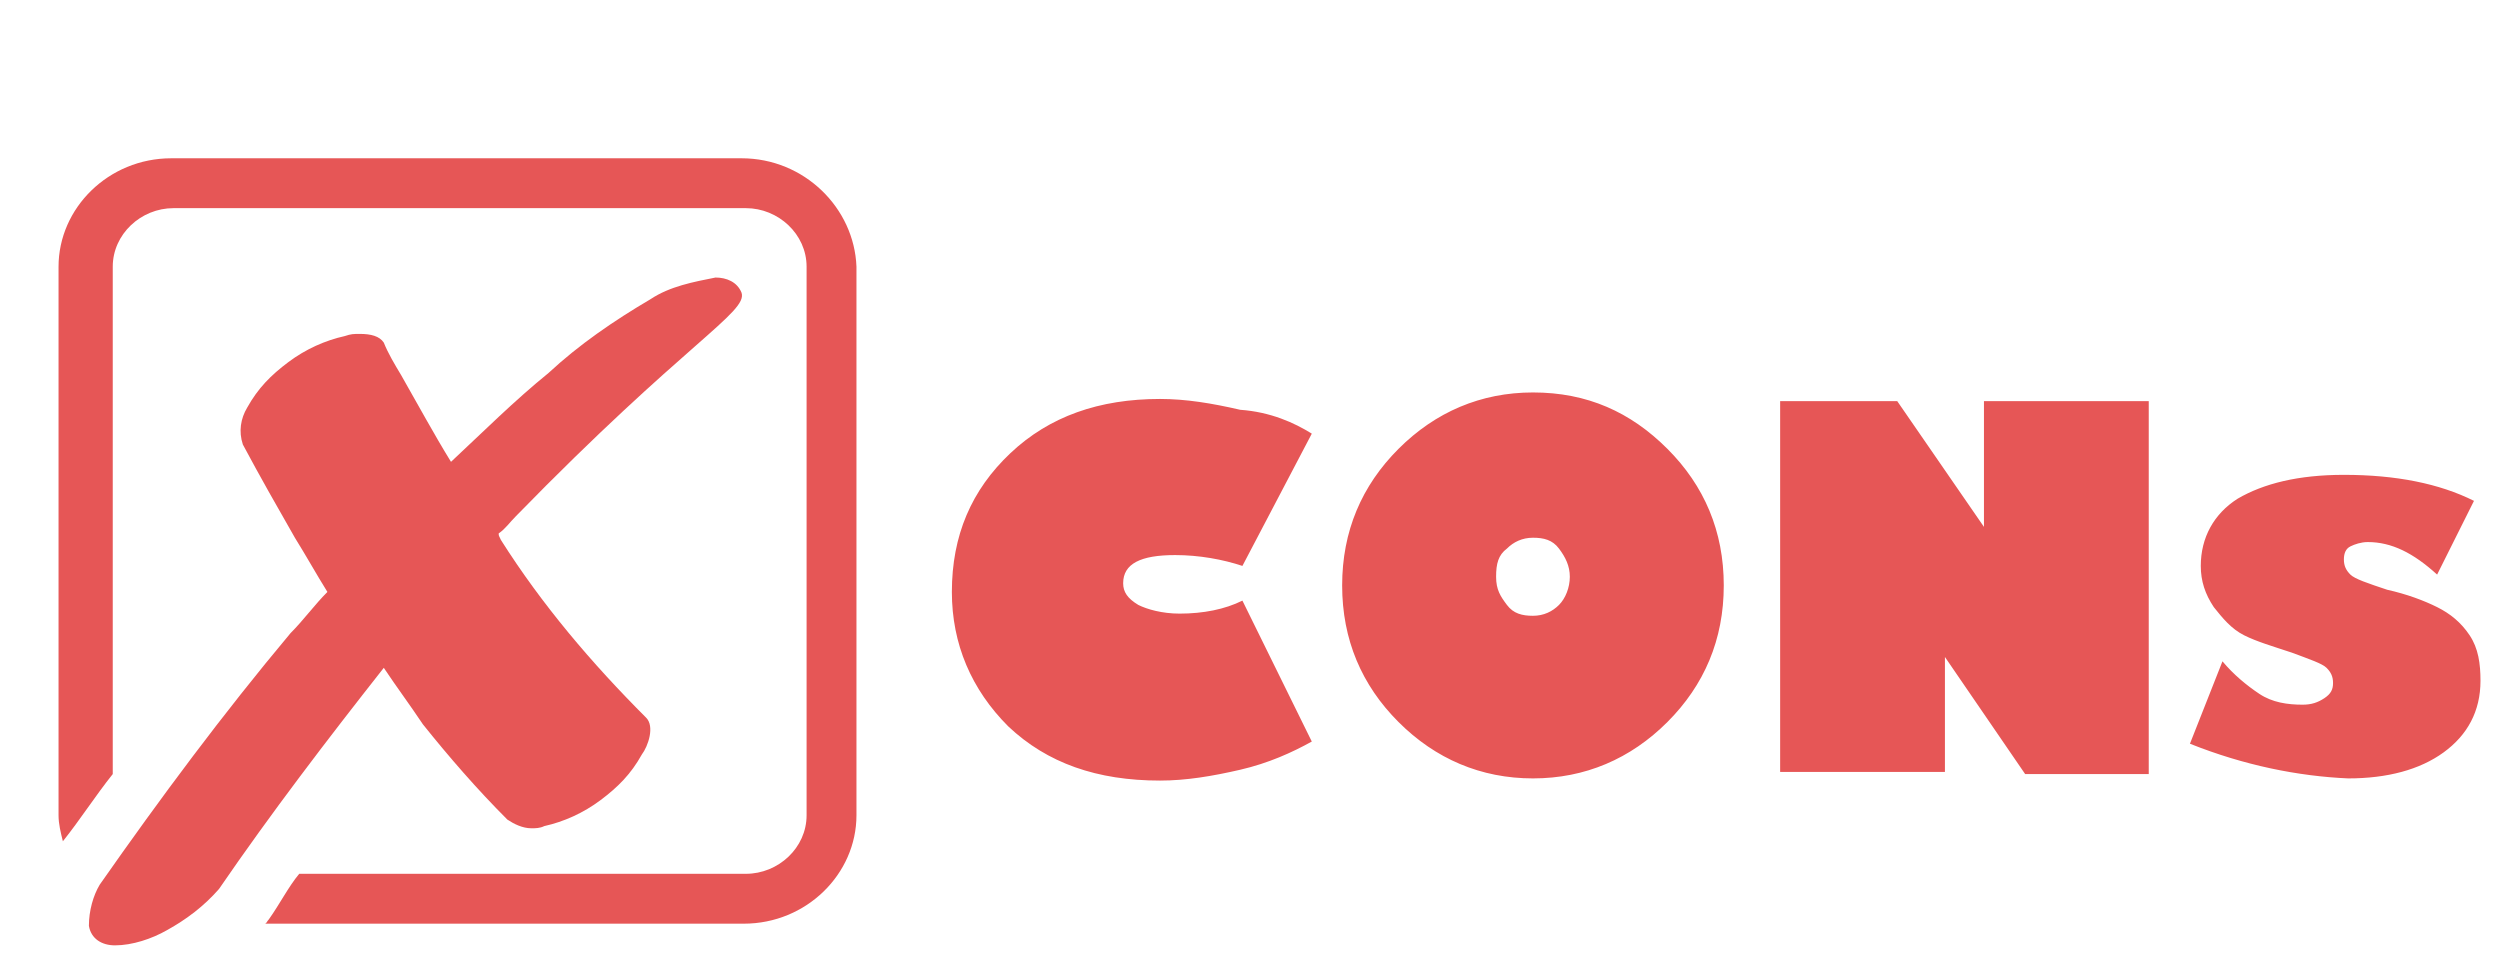 <svg version="1.1" id="Layer_1" xmlns="http://www.w3.org/2000/svg" x="0" y="0" viewBox="0 0 115.3 45" style="enable-background:new 0 0 115.3 45" xml:space="preserve"><style>.st0{fill:#e65656}</style><path class="st0" d="M19.5 33.4c1.2 1.5 2.5 3 3.9 4.4.3.2.7.4 1.1.4.2 0 .4 0 .6-.1.9-.2 1.8-.6 2.6-1.2s1.4-1.2 1.9-2.1c.3-.4.6-1.3.2-1.7-2.5-2.5-4.8-5.2-6.7-8.2-.1-.2-.1-.2-.1-.3.3-.2.5-.5.8-.8 7.8-8 10.7-9.4 10.4-10.3-.2-.5-.7-.7-1.2-.7-1 .2-2.1.4-3 1-1.7 1-3.3 2.1-4.7 3.4-1.6 1.3-3 2.7-4.5 4.1-.8-1.3-1.5-2.6-2.3-4-.3-.5-.6-1-.8-1.5-.2-.3-.6-.4-1.1-.4-.3 0-.4 0-.7.1-.9.2-1.8.6-2.6 1.2s-1.4 1.2-1.9 2.1c-.3.5-.4 1.1-.2 1.7.8 1.5 1.6 2.9 2.4 4.3.5.8 1 1.7 1.5 2.5-.6.6-1.1 1.3-1.7 1.9-3.1 3.7-6 7.6-8.8 11.6-.3.5-.5 1.2-.5 1.9.1.6.6.9 1.2.9.8 0 1.7-.3 2.4-.7.9-.5 1.7-1.1 2.4-1.9 2.4-3.5 5-6.9 7.6-10.2.6.9 1.2 1.7 1.8 2.6z"/><path class="st0" d="M34.2 7.3H7.9c-2.9 0-5.2 2.3-5.2 5v25.3c0 .4.1.8.2 1.2.8-1 1.5-2.1 2.3-3.1V12.3c0-1.5 1.3-2.7 2.8-2.7h26.4c1.5 0 2.8 1.2 2.8 2.7v25.3c0 1.5-1.3 2.7-2.8 2.7H13.8c-.5.6-.9 1.4-1.4 2.1-.1.1-.1.2-.2.2h22.1c2.9 0 5.2-2.3 5.2-5V12.3c-.1-2.7-2.4-5-5.3-5zM60.5 20l-3.2 6.1c-.9-.3-2-.5-3.1-.5-1.6 0-2.4.4-2.4 1.3 0 .4.2.7.7 1 .4.2 1.1.4 1.9.4 1.1 0 2.1-.2 2.9-.6l3.2 6.5c-.9.5-2 1-3.3 1.3-1.3.3-2.5.5-3.7.5-2.9 0-5.2-.8-7-2.5-1.7-1.7-2.6-3.8-2.6-6.2 0-2.6.9-4.7 2.7-6.4 1.8-1.7 4.1-2.5 6.9-2.5 1.2 0 2.4.2 3.7.5 1.4.1 2.5.6 3.3 1.1zm10.2 15.9c-2.4 0-4.5-.9-6.2-2.6-1.7-1.7-2.6-3.8-2.6-6.3s.9-4.6 2.6-6.3c1.7-1.7 3.8-2.6 6.2-2.6 2.5 0 4.5.9 6.2 2.6 1.7 1.7 2.6 3.8 2.6 6.3s-.9 4.6-2.6 6.3c-1.7 1.7-3.8 2.6-6.2 2.6zm0-11.1c-.5 0-.9.2-1.2.5-.4.3-.5.7-.5 1.3s.2.9.5 1.3.7.5 1.2.5.9-.2 1.2-.5c.3-.3.5-.8.5-1.3s-.2-.9-.5-1.3-.7-.5-1.2-.5zm28.5 10.9h-5.8l-3.7-5.4v5.3h-7.6V18.5h5.4l4 5.8v-5.8h7.6v17.2zm1.8-1.4 1.5-3.8c.5.6 1.1 1.1 1.7 1.5s1.3.5 2 .5c.4 0 .7-.1 1-.3s.4-.4.4-.7c0-.3-.1-.5-.3-.7s-.8-.4-1.6-.7c-.9-.3-1.6-.5-2.2-.8-.6-.3-1-.8-1.4-1.3-.4-.6-.6-1.2-.6-1.9 0-1.3.6-2.4 1.7-3.1 1.2-.7 2.8-1.1 4.9-1.1 2.4 0 4.4.4 6 1.2l-1.7 3.4c-1.1-1-2.1-1.5-3.2-1.5-.3 0-.6.1-.8.2-.2.1-.3.3-.3.6s.1.5.3.7c.2.2.8.4 1.7.7.9.2 1.7.5 2.3.8.6.3 1.1.7 1.5 1.3.4.6.5 1.3.5 2.1 0 1.4-.6 2.5-1.7 3.3-1.1.8-2.6 1.2-4.4 1.2-2.3-.1-4.8-.6-7.3-1.6z"/></svg>